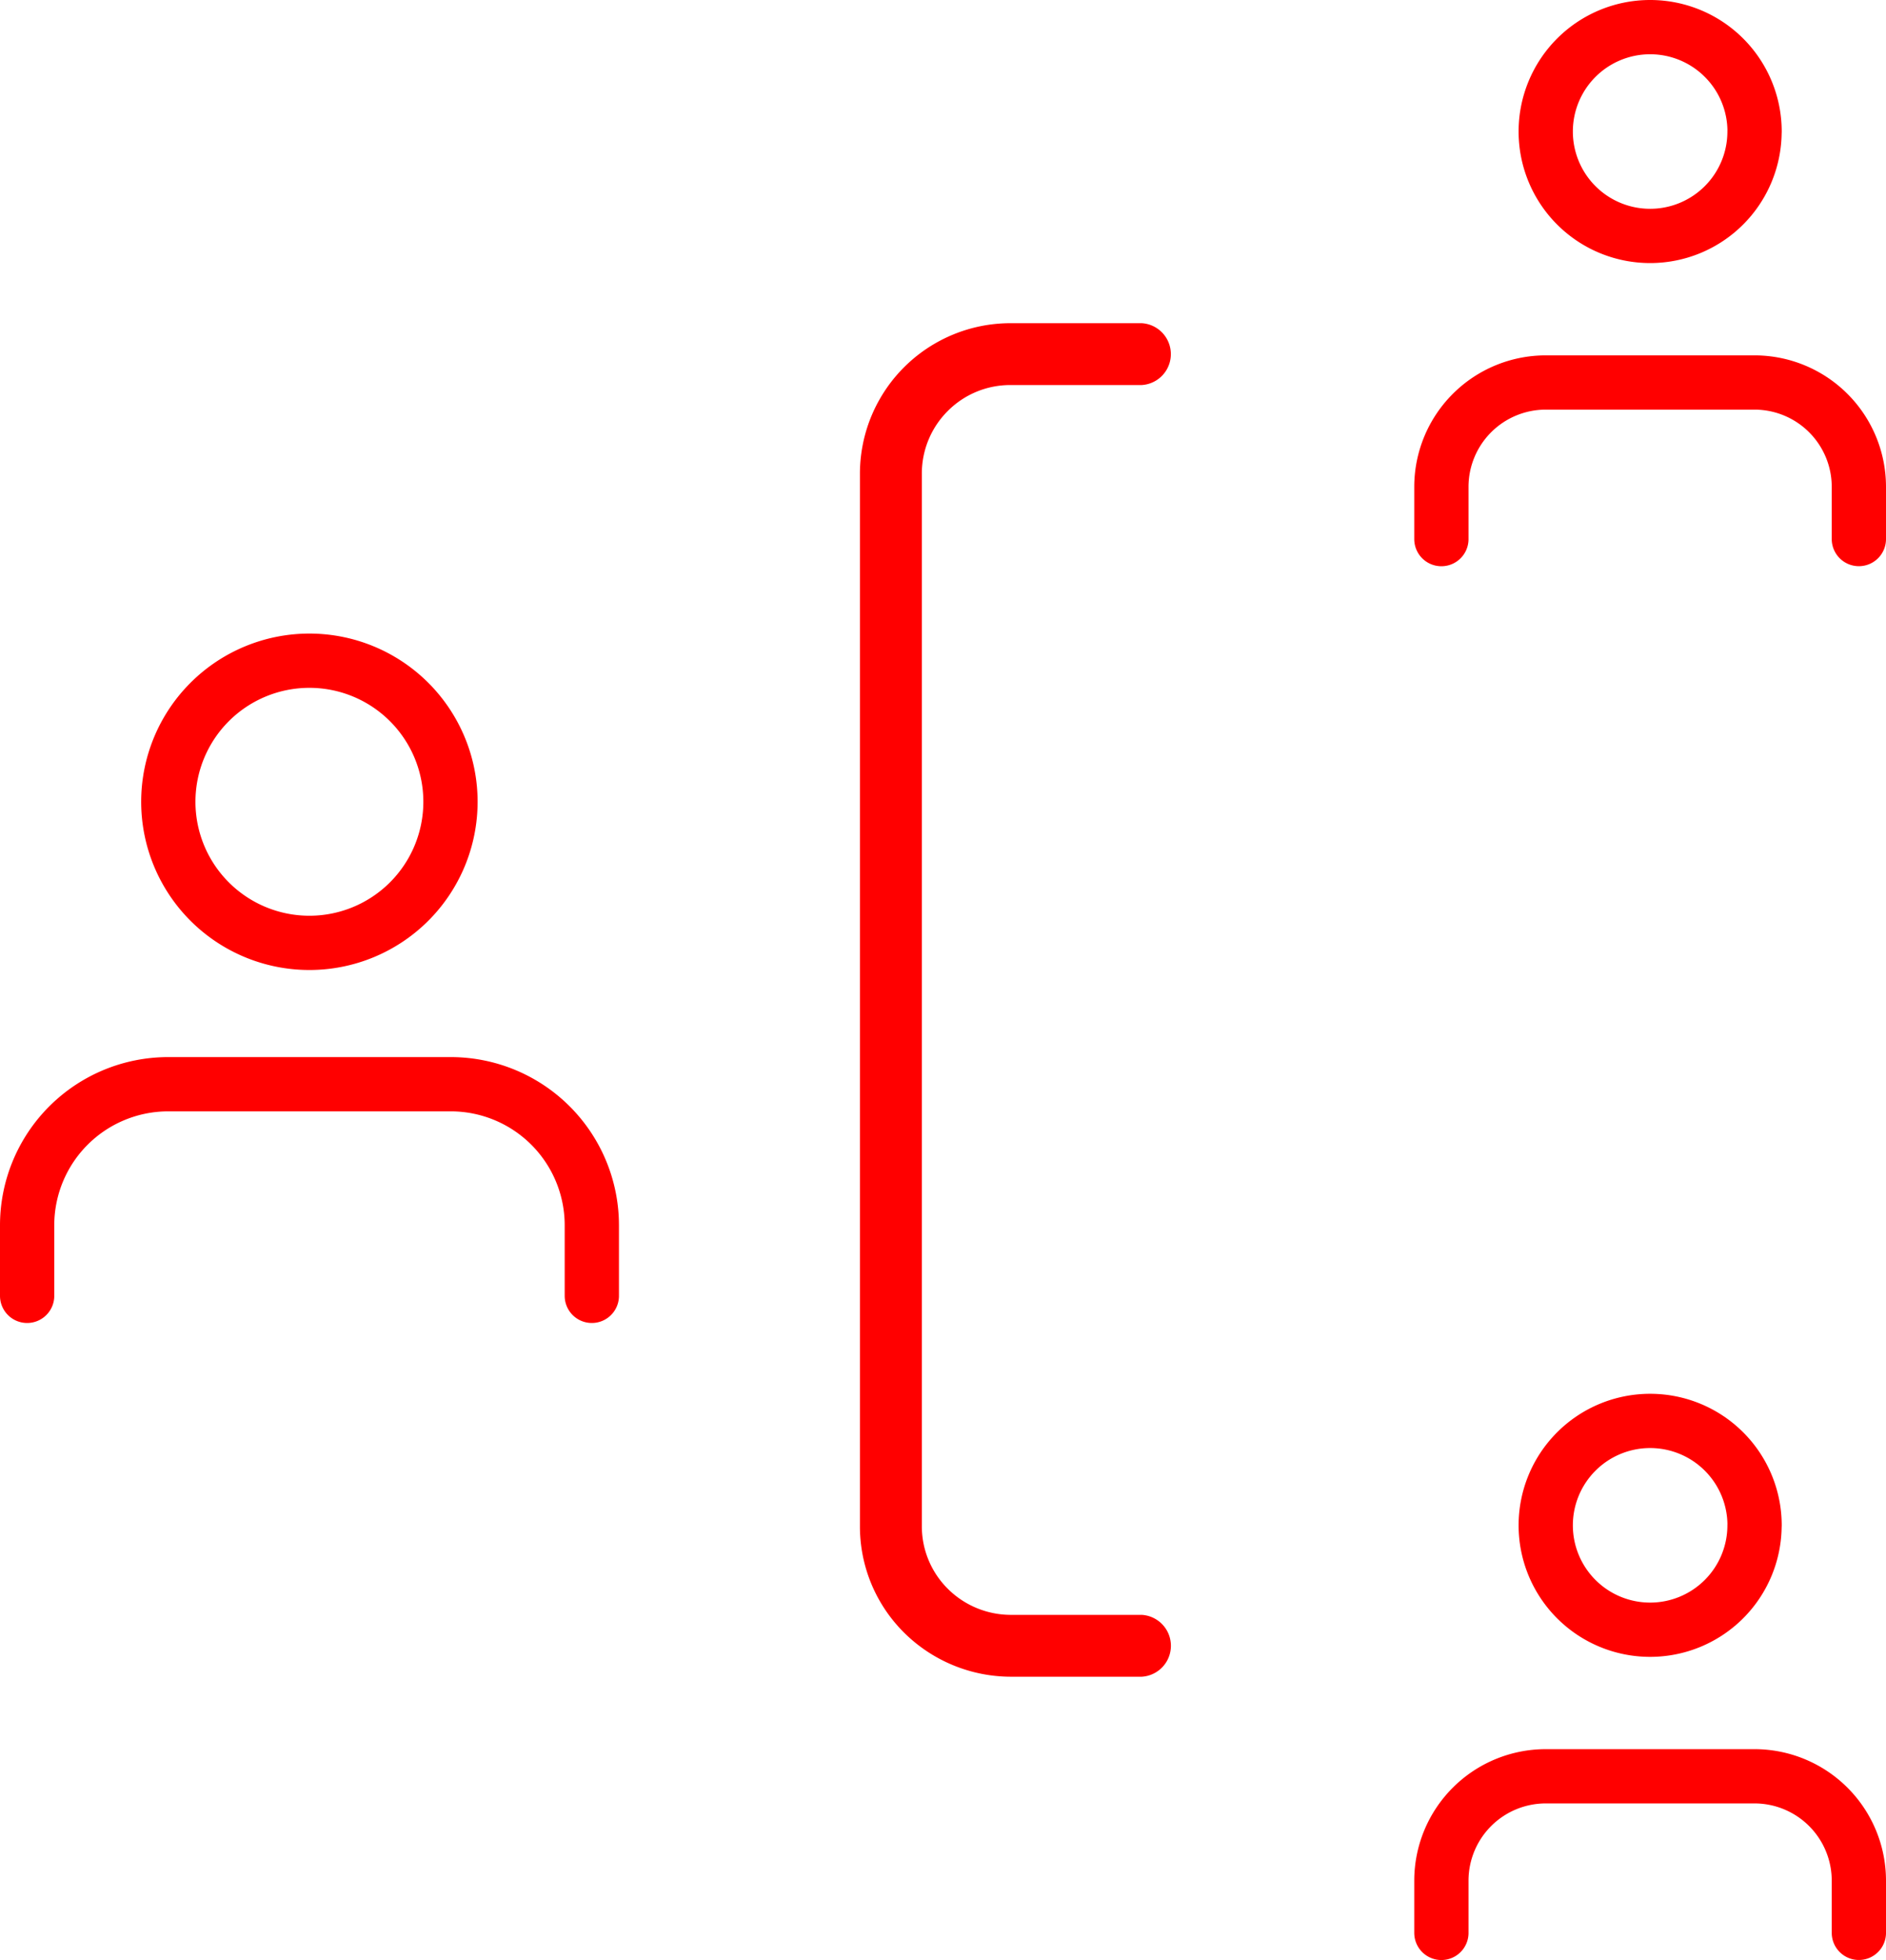 <svg xmlns="http://www.w3.org/2000/svg" width="34.758" height="36.121" viewBox="0 0 34.758 36.121">
  <g id="contact-tracing-icon" transform="translate(-6.5 -7.463)">
    <g id="Layer_14" data-name="Layer 14" transform="translate(7 7.963)">
      <path id="Trazado_83" data-name="Trazado 83" d="M17.6,14.4a1.623,1.623,0,0,1,1.157-.479h2.418a.571.571,0,0,0,0-1.14H18.759a2.775,2.775,0,0,0-2.777,2.777v19.39a2.757,2.757,0,0,0,.813,1.964,2.8,2.8,0,0,0,1.963.813h2.418a.571.571,0,0,0,0-1.14H18.759a1.647,1.647,0,0,1-1.157-.48,1.623,1.623,0,0,1-.479-1.157V15.562A1.627,1.627,0,0,1,17.6,14.4Z" transform="translate(-0.634 -7.325)" fill="red"/>
      <g id="Icon_feather-user" data-name="Icon feather-user" transform="translate(0 11.676)">
        <path id="Trazado_70" data-name="Trazado 70" d="M16.407,26.4V25.1a2.6,2.6,0,0,0-2.6-2.6H8.6A2.6,2.6,0,0,0,6,25.1v1.3" transform="translate(-6 -14.695)" fill="none" stroke="red" stroke-linecap="round" stroke-linejoin="round" stroke-width="1"/>
        <path id="Trazado_71" data-name="Trazado 71" d="M17.2,7.1a2.6,2.6,0,1,1-2.6-2.6,2.6,2.6,0,0,1,2.6,2.6Z" transform="translate(-9.398 -4.5)" fill="none" stroke="red" stroke-linecap="round" stroke-linejoin="round" stroke-width="1"/>
      </g>
      <g id="Icon_feather-user-2" data-name="Icon feather-user" transform="translate(26.064)">
        <path id="Trazado_70-2" data-name="Trazado 70" d="M13.694,25.385v-.962A1.924,1.924,0,0,0,11.771,22.5H7.924A1.924,1.924,0,0,0,6,24.424v.962" transform="translate(-6 -15.951)" fill="none" stroke="red" stroke-linecap="round" stroke-linejoin="round" stroke-width="1"/>
        <path id="Trazado_71-2" data-name="Trazado 71" d="M15.847,6.424A1.924,1.924,0,1,1,13.924,4.5a1.924,1.924,0,0,1,1.924,1.924Z" transform="translate(-10.076 -4.5)" fill="none" stroke="red" stroke-linecap="round" stroke-linejoin="round" stroke-width="1"/>
      </g>
      <g id="Icon_feather-user-3" data-name="Icon feather-user" transform="translate(26.064 25.686)">
        <path id="Trazado_70-3" data-name="Trazado 70" d="M13.694,25.385v-.962A1.924,1.924,0,0,0,11.771,22.5H7.924A1.924,1.924,0,0,0,6,24.424v.962" transform="translate(-6 -15.951)" fill="none" stroke="red" stroke-linecap="round" stroke-linejoin="round" stroke-width="1"/>
        <path id="Trazado_71-3" data-name="Trazado 71" d="M15.847,6.424A1.924,1.924,0,1,1,13.924,4.5a1.924,1.924,0,0,1,1.924,1.924Z" transform="translate(-10.076 -4.5)" fill="none" stroke="red" stroke-linecap="round" stroke-linejoin="round" stroke-width="1"/>
      </g>
    </g>
  </g>
</svg>
